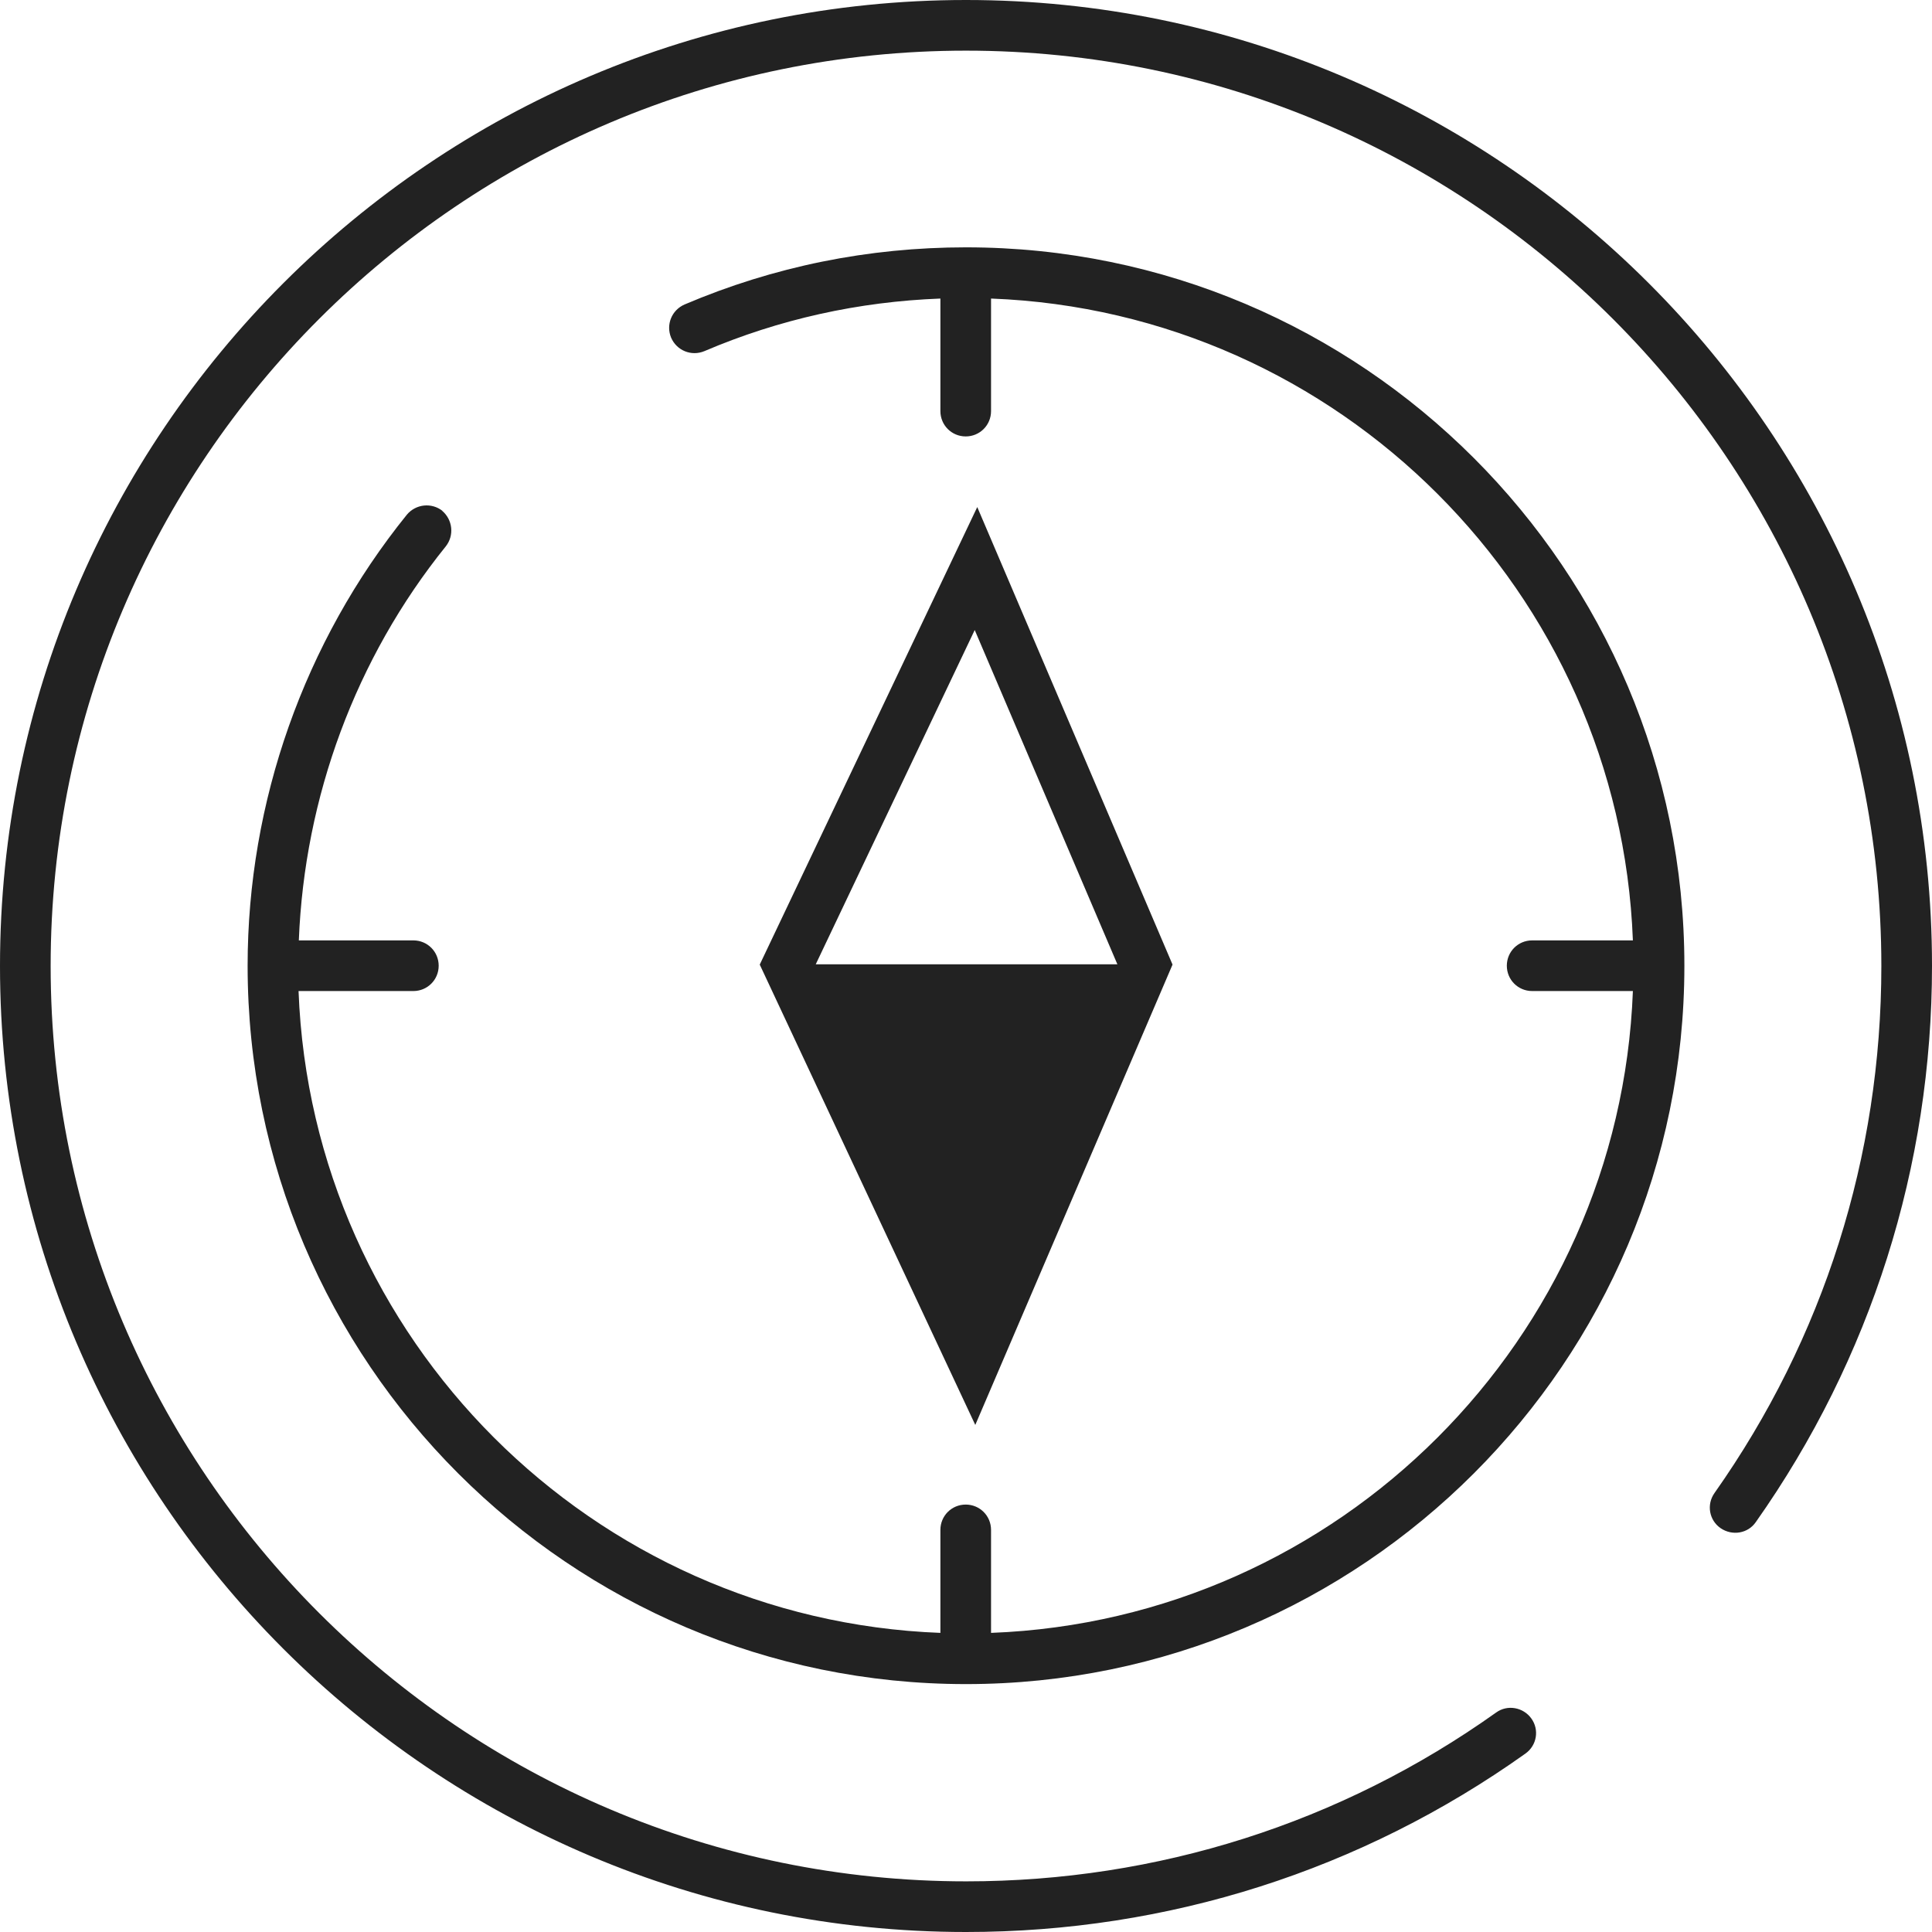 <?xml version="1.0" encoding="UTF-8"?><svg xmlns="http://www.w3.org/2000/svg" viewBox="0 0 68.66 68.66"><defs><style>.d{fill:#222;}</style></defs><g id="a"/><g id="b"><g id="c"><g><path class="d" d="M34.33,0C15.4,0,0,15.4,0,34.33s15.4,34.33,34.33,34.33c7.18,0,14.05-2.19,19.88-6.34,.41-.29,.5-.85,.21-1.25-.29-.4-.85-.5-1.25-.21-5.52,3.93-12.04,6-18.83,6C16.39,66.86,1.8,52.27,1.8,34.33S16.39,1.8,34.33,1.8s32.53,14.59,32.53,32.53c0,6.76-2.05,13.23-5.93,18.73-.29,.41-.19,.97,.22,1.25,.41,.28,.97,.19,1.25-.22,4.09-5.8,6.26-12.64,6.26-19.77C68.66,15.4,53.26,0,34.33,0Z"/><path class="d" d="M15.73,18.16c-.39-.31-.95-.25-1.27,.13-3.65,4.52-5.66,10.21-5.66,16.03,0,14.08,11.45,25.53,25.53,25.53s25.53-11.45,25.53-25.53-11.45-25.53-25.53-25.53c-3.47,0-6.83,.68-10,2.03-.46,.2-.67,.72-.48,1.18,.2,.46,.72,.67,1.18,.48,2.67-1.14,5.49-1.76,8.39-1.87v4c0,.5,.4,.9,.9,.9s.9-.4,.9-.9v-4c12.37,.47,22.34,10.44,22.81,22.81h-3.58c-.5,0-.9,.4-.9,.9s.4,.9,.9,.9h3.58c-.47,12.37-10.44,22.34-22.81,22.81v-3.66c0-.5-.4-.9-.9-.9s-.9,.4-.9,.9v3.66c-12.37-.47-22.34-10.44-22.81-22.81h4.08c.5,0,.9-.4,.9-.9s-.4-.9-.9-.9h-4.07c.2-5.09,2.02-10.03,5.22-14,.31-.39,.25-.95-.13-1.27Z"/><path class="d" d="M41.67,34.28h0l-6.94-16.26-7.73,16.26,7.66,16.36,7.01-16.36Zm-7.03-11.89l5.07,11.88h-10.72l5.65-11.88Z"/></g></g></g></svg>